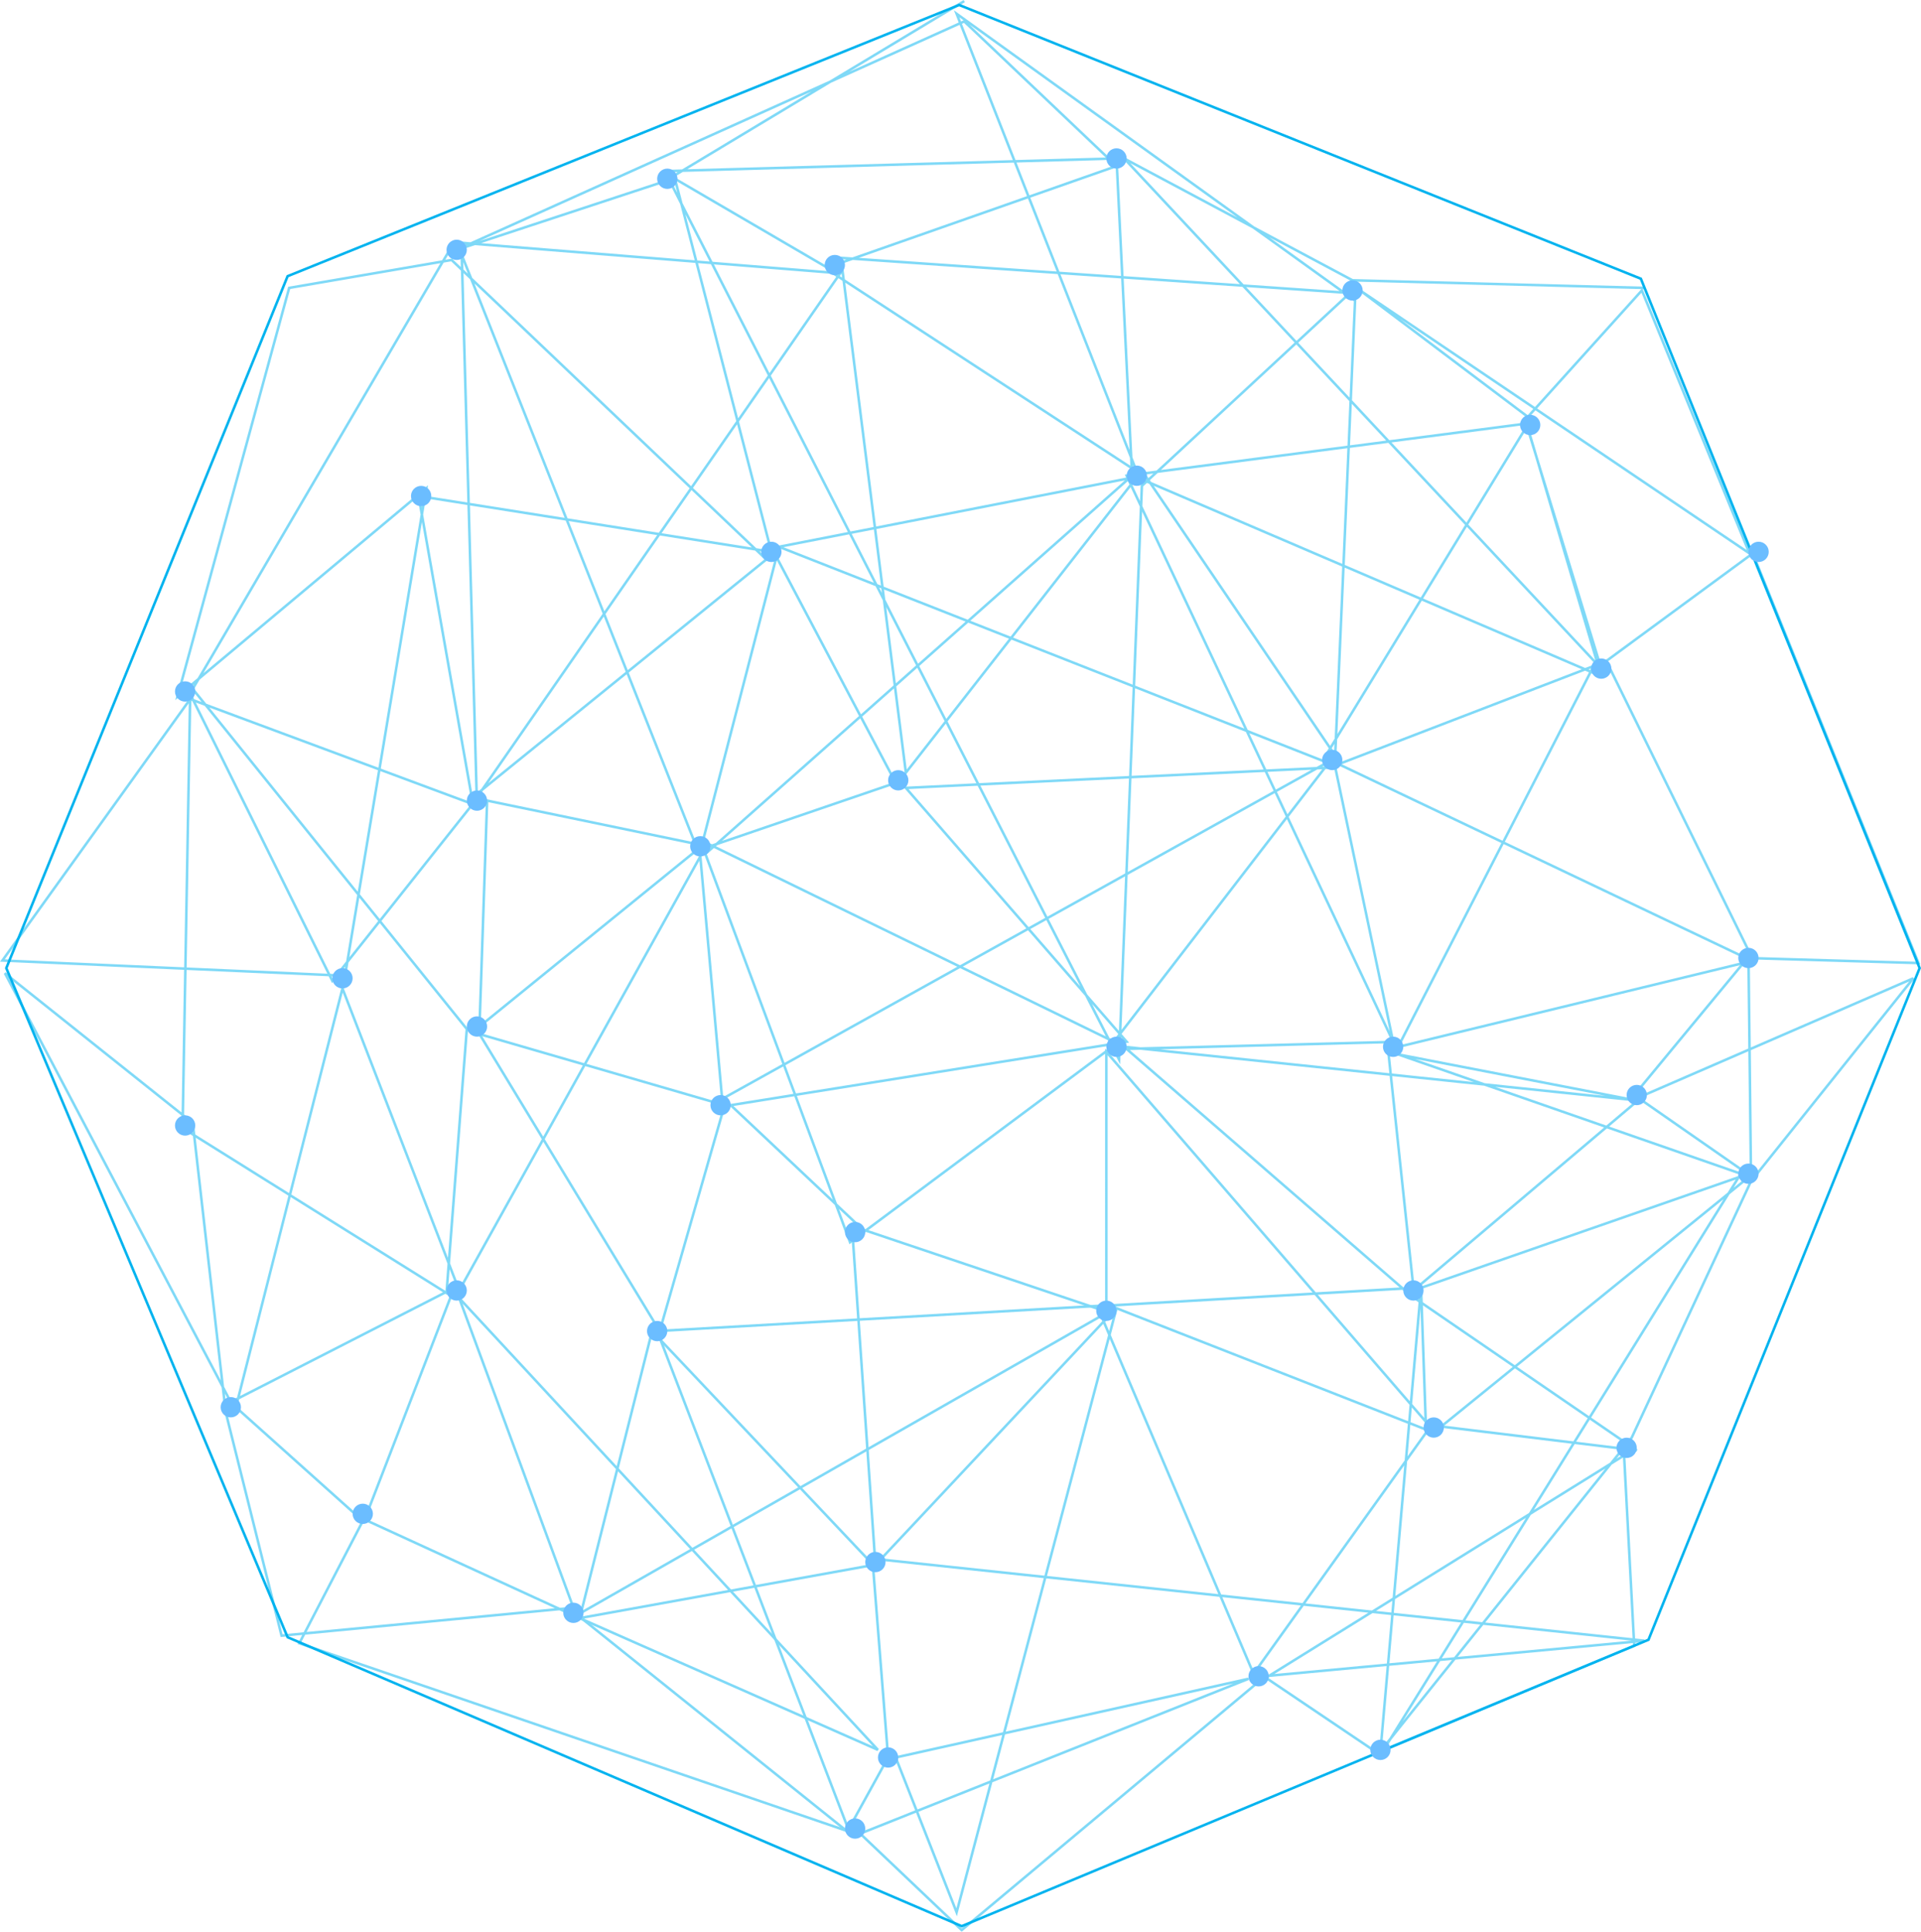 <svg xmlns="http://www.w3.org/2000/svg" viewBox="0 0 756.945 761.099"><defs><style>.a{opacity:0.5;}.b,.c{fill:none;}.b{stroke:#00b3ef;}.d{fill:#6bbdff;}.e,.f{stroke:none;}.f{fill:#00b3ef;}</style></defs><g transform="translate(378.756 -242.571)"><g transform="translate(-959.811 40)"><g class="a"><path class="b" d="M961,203,843,274l-82,27,200-90,60,57L907,308l-60-35,38,147L746,398l21,119,116-94L759,305l-64,11L651,477l98-82L717,587l-135-6,74-103,113,42-6-217,92,232-82-17-3,89,85-69,79-27-47-89L858,534l162,79,87-113-76-112L938,507,913,309,766,521l-54,68L656,476l-3,171,104,65,8-104L657,474,760,298l149,12,118,77-6-122-178,5,179,350,9-226,82-76L910,304m319,12-115-3-90-48,188,201-30-98,46-51,42.405,103.594L1117,317l69,52-161,21,105,223-23-109,8-183L958,208l72,183,182,78-29.179-98.751L1103,501l166,79,68,2-65.3-161.406L1214,463l56,114,1,89-46-32,43-52-140,34,10,94-121,7V617l127,147,82,10-89-61-113-98,201,21-93-18,135,47L1125,894l-46-31,150-14L928,817l91-97-98-33-52-49,156-25L938,513l167-8,104-40-76,148-115,3L916,692,859,539l167-148L888,418l216,85L863,637l-93-27,71,117,25-87-9-100L762,711,716,592,674,757l48,43,85,39,120,53L762,714l45,122L692,847l-22-88L657,645l-74-59,89,169,88-45-34,88-27,52,216,74,16-29-6-76-87-92L810,838l205-117,60,141,68-95-2-57-16,182.546L1225,851l-4-75-145,90L960,963l-40-38,153-61L934,895l24,61,63-238,125,49,127-103-135,47,91-77,106-46-64,80-47,101-99,123.546M1227,312"/><path class="b" d="M917,689l9,130L810,840l106,85L840,727l175-10"/></g><g class="c"><path class="e" d="M1231,849,960,962,694,848,583,584,694,311,959,204l269,108,110,272Z"/><path class="f" d="M 960.005 960.914 L 1230.229 848.238 L 1336.922 584 L 1227.232 312.77 L 959.001 205.078 L 694.767 311.769 L 584.082 583.994 L 694.765 847.24 L 960.005 960.914 M 960 962 L 694 848 L 583 584 L 694 311 L 959 204 L 1228 312 L 1338 584 L 1231 849 L 960 962 Z"/></g><circle class="d" cx="4" cy="4" r="4" transform="translate(1208 462)"/><circle class="d" cx="4" cy="4" r="4" transform="translate(1110 313)"/><circle class="d" cx="4" cy="4" r="4" transform="translate(1025 386)"/><circle class="d" cx="4" cy="4" r="4" transform="translate(906 303)"/><circle class="d" cx="4" cy="4" r="4" transform="translate(765 514)"/><circle class="d" cx="4" cy="4" r="4" transform="translate(743 394)"/><circle class="d" cx="4" cy="4" r="4" transform="translate(840 269)"/><circle class="d" cx="4" cy="4" r="4" transform="translate(757 297)"/><circle class="d" cx="4" cy="4" r="4" transform="translate(881 416)"/><circle class="d" cx="4" cy="4" r="4" transform="translate(861 634)"/><circle class="d" cx="4" cy="4" r="4" transform="translate(650 642)"/><circle class="d" cx="4" cy="4" r="4" transform="translate(650 471)"/><circle class="d" cx="4" cy="4" r="4" transform="translate(1017 611)"/><circle class="d" cx="4" cy="4" r="4" transform="translate(931 506)"/><circle class="d" cx="4" cy="4" r="4" transform="translate(1102 498)"/><circle class="d" cx="4" cy="4" r="4" transform="translate(1017 261)"/><circle class="d" cx="4" cy="4" r="4" transform="translate(1270 416)"/><circle class="d" cx="4" cy="4" r="4" transform="translate(1180 366)"/><circle class="d" cx="4" cy="4" r="4" transform="translate(1266 576)"/><circle class="d" cx="4" cy="4" r="4" transform="translate(1134 707)"/><circle class="d" cx="4" cy="4" r="4" transform="translate(1126 611)"/><circle class="d" cx="4" cy="4" r="4" transform="translate(914 684)"/><circle class="d" cx="4" cy="4" r="4" transform="translate(1013 715)"/><circle class="d" cx="4" cy="4" r="4" transform="translate(922 814)"/><circle class="d" cx="4" cy="4" r="4" transform="translate(757 707)"/><circle class="d" cx="4" cy="4" r="4" transform="translate(765 603)"/><circle class="d" cx="4" cy="4" r="4" transform="translate(853 532)"/><circle class="d" cx="4" cy="4" r="4" transform="translate(1073 859)"/><circle class="d" cx="4" cy="4" r="4" transform="translate(1142 761)"/><circle class="d" cx="4" cy="4" r="4" transform="translate(1266 661)"/><circle class="d" cx="4" cy="4" r="4" transform="translate(1222 630)"/><circle class="d" cx="4" cy="4" r="4" transform="translate(1218 769)"/><circle class="d" cx="4" cy="4" r="4" transform="translate(1121 888)"/><circle class="d" cx="4" cy="4" r="4" transform="translate(927 891)"/><circle class="d" cx="4" cy="4" r="4" transform="translate(914 919)"/><circle class="d" cx="4" cy="4" r="4" transform="translate(803 834)"/><circle class="d" cx="4" cy="4" r="4" transform="translate(836 723)"/><circle class="d" cx="4" cy="4" r="4" transform="translate(720 795)"/><circle class="d" cx="4" cy="4" r="4" transform="translate(668 753)"/><circle class="d" cx="4" cy="4" r="4" transform="translate(712 584)"/></g></g></svg>